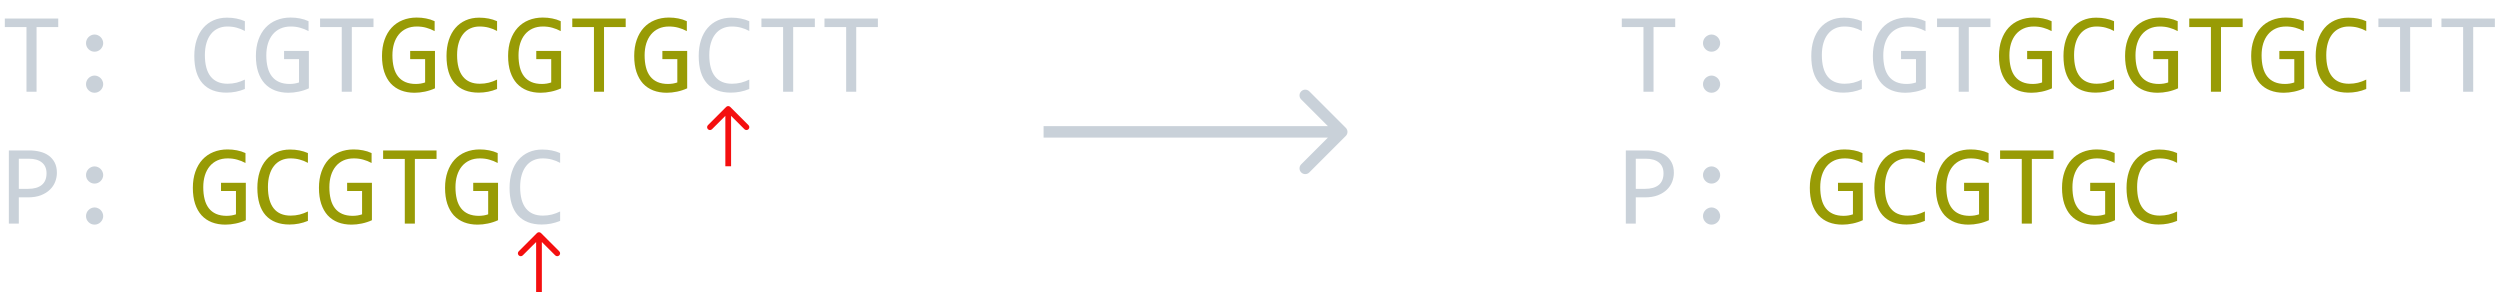 <svg width="436" height="51" viewBox="0 0 436 51" fill="none" xmlns="http://www.w3.org/2000/svg">
<path d="M10.156 4.721H6.377V16H4.619V4.721H0.84V3.236H10.156V4.721ZM16.494 6.02C16.696 6.02 16.888 6.062 17.07 6.146C17.253 6.225 17.412 6.332 17.549 6.469C17.686 6.605 17.793 6.765 17.871 6.947C17.956 7.13 17.998 7.322 17.998 7.523C17.998 7.732 17.956 7.927 17.871 8.109C17.793 8.285 17.686 8.441 17.549 8.578C17.412 8.715 17.253 8.822 17.07 8.9C16.888 8.979 16.696 9.018 16.494 9.018C16.286 9.018 16.09 8.979 15.908 8.9C15.732 8.822 15.576 8.715 15.44 8.578C15.303 8.441 15.195 8.285 15.117 8.109C15.039 7.927 15 7.732 15 7.523C15 7.322 15.039 7.13 15.117 6.947C15.195 6.765 15.303 6.605 15.44 6.469C15.576 6.332 15.732 6.225 15.908 6.146C16.09 6.062 16.286 6.02 16.494 6.02ZM16.494 13.178C16.696 13.178 16.888 13.22 17.07 13.305C17.253 13.383 17.412 13.49 17.549 13.627C17.686 13.764 17.793 13.923 17.871 14.105C17.956 14.288 17.998 14.48 17.998 14.682C17.998 14.89 17.956 15.085 17.871 15.268C17.793 15.443 17.686 15.6 17.549 15.736C17.412 15.873 17.253 15.98 17.07 16.059C16.888 16.137 16.696 16.176 16.494 16.176C16.286 16.176 16.09 16.137 15.908 16.059C15.732 15.98 15.576 15.873 15.44 15.736C15.303 15.6 15.195 15.443 15.117 15.268C15.039 15.085 15 14.89 15 14.682C15 14.48 15.039 14.288 15.117 14.105C15.195 13.923 15.303 13.764 15.44 13.627C15.576 13.49 15.732 13.383 15.908 13.305C16.09 13.22 16.286 13.178 16.494 13.178ZM42.705 15.521C41.683 15.945 40.612 16.156 39.492 16.156C37.689 16.156 36.302 15.619 35.332 14.545C34.368 13.464 33.887 11.869 33.887 9.76C33.887 8.738 34.02 7.813 34.287 6.986C34.554 6.16 34.935 5.46 35.43 4.887C35.925 4.307 36.523 3.861 37.227 3.549C37.93 3.236 38.717 3.08 39.59 3.08C40.182 3.08 40.732 3.132 41.24 3.236C41.748 3.334 42.236 3.487 42.705 3.695V5.404C42.243 5.15 41.764 4.958 41.27 4.828C40.775 4.691 40.234 4.623 39.648 4.623C39.05 4.623 38.506 4.737 38.018 4.965C37.536 5.186 37.126 5.512 36.787 5.941C36.449 6.365 36.188 6.885 36.006 7.504C35.824 8.116 35.732 8.816 35.732 9.604C35.732 11.257 36.068 12.504 36.738 13.344C37.409 14.184 38.392 14.604 39.688 14.604C40.234 14.604 40.758 14.542 41.26 14.418C41.761 14.288 42.243 14.109 42.705 13.881V15.521ZM53.809 5.424C53.333 5.17 52.845 4.975 52.344 4.838C51.842 4.695 51.296 4.623 50.703 4.623C50.026 4.623 49.424 4.743 48.897 4.984C48.369 5.225 47.923 5.567 47.559 6.01C47.2 6.446 46.924 6.973 46.728 7.592C46.54 8.21 46.445 8.894 46.445 9.643C46.445 10.424 46.523 11.124 46.68 11.742C46.836 12.361 47.08 12.885 47.412 13.315C47.744 13.744 48.167 14.073 48.682 14.301C49.203 14.529 49.824 14.643 50.547 14.643C50.671 14.643 50.804 14.636 50.947 14.623C51.09 14.61 51.234 14.594 51.377 14.574C51.52 14.548 51.657 14.519 51.787 14.486C51.924 14.454 52.044 14.418 52.148 14.379V10.316H49.541V8.881H53.867V15.404C53.6 15.528 53.317 15.639 53.018 15.736C52.725 15.834 52.422 15.915 52.109 15.98C51.803 16.046 51.497 16.094 51.191 16.127C50.885 16.16 50.589 16.176 50.303 16.176C49.43 16.176 48.643 16.039 47.94 15.766C47.243 15.492 46.647 15.088 46.152 14.555C45.664 14.014 45.286 13.344 45.02 12.543C44.759 11.742 44.629 10.815 44.629 9.76C44.629 8.712 44.775 7.774 45.068 6.947C45.361 6.114 45.772 5.411 46.299 4.838C46.833 4.258 47.471 3.819 48.213 3.52C48.962 3.214 49.785 3.061 50.684 3.061C51.257 3.061 51.8 3.113 52.315 3.217C52.835 3.314 53.333 3.474 53.809 3.695V5.424ZM65.137 4.721H61.357V16H59.6V4.721H55.82V3.236H65.137V4.721ZM130.674 15.521C129.652 15.945 128.581 16.156 127.461 16.156C125.658 16.156 124.271 15.619 123.301 14.545C122.337 13.464 121.855 11.869 121.855 9.76C121.855 8.738 121.989 7.813 122.256 6.986C122.523 6.16 122.904 5.46 123.398 4.887C123.893 4.307 124.492 3.861 125.195 3.549C125.898 3.236 126.686 3.08 127.559 3.08C128.151 3.08 128.701 3.132 129.209 3.236C129.717 3.334 130.205 3.487 130.674 3.695V5.404C130.212 5.15 129.733 4.958 129.238 4.828C128.743 4.691 128.203 4.623 127.617 4.623C127.018 4.623 126.475 4.737 125.986 4.965C125.505 5.186 125.094 5.512 124.756 5.941C124.417 6.365 124.157 6.885 123.975 7.504C123.792 8.116 123.701 8.816 123.701 9.604C123.701 11.257 124.036 12.504 124.707 13.344C125.378 14.184 126.361 14.604 127.656 14.604C128.203 14.604 128.727 14.542 129.229 14.418C129.73 14.288 130.212 14.109 130.674 13.881V15.521ZM142.109 4.721H138.33V16H136.572V4.721H132.793V3.236H142.109V4.721ZM153.105 4.721H149.326V16H147.568V4.721H143.789V3.236H153.105V4.721ZM9.922 30.143C9.922 30.663 9.824 31.181 9.629 31.695C9.434 32.203 9.131 32.659 8.721 33.062C8.311 33.466 7.786 33.795 7.148 34.049C6.51 34.296 5.749 34.42 4.863 34.42H3.281V39H1.543V26.236H5.137C5.768 26.236 6.374 26.308 6.953 26.451C7.533 26.588 8.04 26.812 8.477 27.125C8.919 27.438 9.271 27.841 9.531 28.336C9.792 28.831 9.922 29.433 9.922 30.143ZM8.115 30.221C8.115 29.4 7.845 28.772 7.305 28.336C6.771 27.9 6.022 27.682 5.059 27.682H3.281V32.935H4.902C5.931 32.935 6.722 32.711 7.275 32.262C7.835 31.812 8.115 31.132 8.115 30.221ZM16.494 29.02C16.696 29.02 16.888 29.062 17.07 29.146C17.253 29.225 17.412 29.332 17.549 29.469C17.686 29.605 17.793 29.765 17.871 29.947C17.956 30.13 17.998 30.322 17.998 30.523C17.998 30.732 17.956 30.927 17.871 31.109C17.793 31.285 17.686 31.441 17.549 31.578C17.412 31.715 17.253 31.822 17.07 31.9C16.888 31.979 16.696 32.018 16.494 32.018C16.286 32.018 16.09 31.979 15.908 31.9C15.732 31.822 15.576 31.715 15.44 31.578C15.303 31.441 15.195 31.285 15.117 31.109C15.039 30.927 15 30.732 15 30.523C15 30.322 15.039 30.13 15.117 29.947C15.195 29.765 15.303 29.605 15.44 29.469C15.576 29.332 15.732 29.225 15.908 29.146C16.09 29.062 16.286 29.02 16.494 29.02ZM16.494 36.178C16.696 36.178 16.888 36.22 17.07 36.305C17.253 36.383 17.412 36.49 17.549 36.627C17.686 36.764 17.793 36.923 17.871 37.105C17.956 37.288 17.998 37.48 17.998 37.682C17.998 37.89 17.956 38.085 17.871 38.268C17.793 38.443 17.686 38.6 17.549 38.736C17.412 38.873 17.253 38.98 17.07 39.059C16.888 39.137 16.696 39.176 16.494 39.176C16.286 39.176 16.09 39.137 15.908 39.059C15.732 38.98 15.576 38.873 15.44 38.736C15.303 38.6 15.195 38.443 15.117 38.268C15.039 38.085 15 37.89 15 37.682C15 37.48 15.039 37.288 15.117 37.105C15.195 36.923 15.303 36.764 15.44 36.627C15.576 36.49 15.732 36.383 15.908 36.305C16.09 36.22 16.286 36.178 16.494 36.178ZM97.686 38.522C96.663 38.945 95.592 39.156 94.473 39.156C92.669 39.156 91.283 38.619 90.312 37.545C89.349 36.464 88.867 34.869 88.867 32.76C88.867 31.738 89.001 30.813 89.268 29.986C89.534 29.16 89.915 28.46 90.41 27.887C90.905 27.307 91.504 26.861 92.207 26.549C92.91 26.236 93.698 26.08 94.57 26.08C95.163 26.08 95.713 26.132 96.221 26.236C96.728 26.334 97.217 26.487 97.686 26.695V28.404C97.223 28.15 96.745 27.958 96.25 27.828C95.755 27.691 95.215 27.623 94.629 27.623C94.03 27.623 93.486 27.737 92.998 27.965C92.516 28.186 92.106 28.512 91.768 28.941C91.429 29.365 91.169 29.885 90.986 30.504C90.804 31.116 90.713 31.816 90.713 32.603C90.713 34.257 91.048 35.504 91.719 36.344C92.389 37.184 93.372 37.603 94.668 37.603C95.215 37.603 95.739 37.542 96.24 37.418C96.742 37.288 97.223 37.109 97.686 36.881V38.522Z" fill="#C9D1D9"/>
<path d="M75.801 5.424C75.326 5.17 74.837 4.975 74.336 4.838C73.835 4.695 73.288 4.623 72.695 4.623C72.018 4.623 71.416 4.743 70.889 4.984C70.361 5.225 69.915 5.567 69.551 6.01C69.193 6.446 68.916 6.973 68.721 7.592C68.532 8.21 68.438 8.894 68.438 9.643C68.438 10.424 68.516 11.124 68.672 11.742C68.828 12.361 69.072 12.885 69.404 13.315C69.736 13.744 70.159 14.073 70.674 14.301C71.195 14.529 71.816 14.643 72.539 14.643C72.663 14.643 72.796 14.636 72.939 14.623C73.083 14.61 73.226 14.594 73.369 14.574C73.512 14.548 73.649 14.519 73.779 14.486C73.916 14.454 74.037 14.418 74.141 14.379V10.316H71.533V8.881H75.859V15.404C75.592 15.528 75.309 15.639 75.01 15.736C74.717 15.834 74.414 15.915 74.102 15.98C73.796 16.046 73.49 16.094 73.184 16.127C72.878 16.16 72.581 16.176 72.295 16.176C71.422 16.176 70.635 16.039 69.932 15.766C69.235 15.492 68.639 15.088 68.144 14.555C67.656 14.014 67.279 13.344 67.012 12.543C66.751 11.742 66.621 10.815 66.621 9.76C66.621 8.712 66.768 7.774 67.061 6.947C67.353 6.114 67.764 5.411 68.291 4.838C68.825 4.258 69.463 3.819 70.205 3.52C70.954 3.214 71.777 3.061 72.676 3.061C73.249 3.061 73.792 3.113 74.307 3.217C74.828 3.314 75.326 3.474 75.801 3.695V5.424ZM86.689 15.521C85.667 15.945 84.596 16.156 83.477 16.156C81.673 16.156 80.287 15.619 79.316 14.545C78.353 13.464 77.871 11.869 77.871 9.76C77.871 8.738 78.005 7.813 78.272 6.986C78.538 6.16 78.919 5.46 79.414 4.887C79.909 4.307 80.508 3.861 81.211 3.549C81.914 3.236 82.702 3.08 83.574 3.08C84.167 3.08 84.717 3.132 85.225 3.236C85.732 3.334 86.221 3.487 86.689 3.695V5.404C86.227 5.15 85.749 4.958 85.254 4.828C84.759 4.691 84.219 4.623 83.633 4.623C83.034 4.623 82.49 4.737 82.002 4.965C81.52 5.186 81.11 5.512 80.772 5.941C80.433 6.365 80.172 6.885 79.99 7.504C79.808 8.116 79.717 8.816 79.717 9.604C79.717 11.257 80.052 12.504 80.723 13.344C81.393 14.184 82.376 14.604 83.672 14.604C84.219 14.604 84.743 14.542 85.244 14.418C85.745 14.288 86.227 14.109 86.689 13.881V15.521ZM97.793 5.424C97.318 5.17 96.829 4.975 96.328 4.838C95.827 4.695 95.28 4.623 94.688 4.623C94.01 4.623 93.408 4.743 92.881 4.984C92.353 5.225 91.908 5.567 91.543 6.01C91.185 6.446 90.908 6.973 90.713 7.592C90.524 8.21 90.43 8.894 90.43 9.643C90.43 10.424 90.508 11.124 90.664 11.742C90.82 12.361 91.064 12.885 91.397 13.315C91.728 13.744 92.152 14.073 92.666 14.301C93.187 14.529 93.809 14.643 94.531 14.643C94.655 14.643 94.788 14.636 94.932 14.623C95.075 14.61 95.218 14.594 95.361 14.574C95.505 14.548 95.641 14.519 95.772 14.486C95.908 14.454 96.029 14.418 96.133 14.379V10.316H93.525V8.881H97.852V15.404C97.585 15.528 97.301 15.639 97.002 15.736C96.709 15.834 96.406 15.915 96.094 15.98C95.788 16.046 95.482 16.094 95.176 16.127C94.87 16.16 94.574 16.176 94.287 16.176C93.415 16.176 92.627 16.039 91.924 15.766C91.227 15.492 90.632 15.088 90.137 14.555C89.648 14.014 89.271 13.344 89.004 12.543C88.743 11.742 88.613 10.815 88.613 9.76C88.613 8.712 88.76 7.774 89.053 6.947C89.346 6.114 89.756 5.411 90.283 4.838C90.817 4.258 91.455 3.819 92.197 3.52C92.946 3.214 93.769 3.061 94.668 3.061C95.241 3.061 95.784 3.113 96.299 3.217C96.82 3.314 97.318 3.474 97.793 3.695V5.424ZM109.121 4.721H105.342V16H103.584V4.721H99.805V3.236H109.121V4.721ZM119.785 5.424C119.31 5.17 118.822 4.975 118.32 4.838C117.819 4.695 117.272 4.623 116.68 4.623C116.003 4.623 115.4 4.743 114.873 4.984C114.346 5.225 113.9 5.567 113.535 6.01C113.177 6.446 112.9 6.973 112.705 7.592C112.516 8.21 112.422 8.894 112.422 9.643C112.422 10.424 112.5 11.124 112.656 11.742C112.812 12.361 113.057 12.885 113.389 13.315C113.721 13.744 114.144 14.073 114.658 14.301C115.179 14.529 115.801 14.643 116.523 14.643C116.647 14.643 116.781 14.636 116.924 14.623C117.067 14.61 117.21 14.594 117.354 14.574C117.497 14.548 117.633 14.519 117.764 14.486C117.9 14.454 118.021 14.418 118.125 14.379V10.316H115.518V8.881H119.844V15.404C119.577 15.528 119.294 15.639 118.994 15.736C118.701 15.834 118.398 15.915 118.086 15.98C117.78 16.046 117.474 16.094 117.168 16.127C116.862 16.16 116.566 16.176 116.279 16.176C115.407 16.176 114.619 16.039 113.916 15.766C113.219 15.492 112.624 15.088 112.129 14.555C111.641 14.014 111.263 13.344 110.996 12.543C110.736 11.742 110.605 10.815 110.605 9.76C110.605 8.712 110.752 7.774 111.045 6.947C111.338 6.114 111.748 5.411 112.275 4.838C112.809 4.258 113.447 3.819 114.189 3.52C114.938 3.214 115.762 3.061 116.66 3.061C117.233 3.061 117.777 3.113 118.291 3.217C118.812 3.314 119.31 3.474 119.785 3.695V5.424ZM42.812 28.424C42.337 28.17 41.849 27.975 41.348 27.838C40.846 27.695 40.3 27.623 39.707 27.623C39.03 27.623 38.428 27.744 37.9 27.984C37.373 28.225 36.927 28.567 36.562 29.01C36.204 29.446 35.928 29.973 35.732 30.592C35.544 31.21 35.449 31.894 35.449 32.643C35.449 33.424 35.527 34.124 35.684 34.742C35.84 35.361 36.084 35.885 36.416 36.315C36.748 36.744 37.171 37.073 37.685 37.301C38.206 37.529 38.828 37.643 39.551 37.643C39.675 37.643 39.808 37.636 39.951 37.623C40.094 37.61 40.238 37.594 40.381 37.574C40.524 37.548 40.661 37.519 40.791 37.486C40.928 37.454 41.048 37.418 41.152 37.379V33.316H38.545V31.881H42.871V38.404C42.604 38.528 42.321 38.639 42.022 38.736C41.728 38.834 41.426 38.915 41.113 38.98C40.807 39.046 40.501 39.094 40.195 39.127C39.889 39.16 39.593 39.176 39.307 39.176C38.434 39.176 37.647 39.039 36.943 38.766C36.247 38.492 35.651 38.089 35.156 37.555C34.668 37.014 34.29 36.344 34.023 35.543C33.763 34.742 33.633 33.815 33.633 32.76C33.633 31.712 33.779 30.774 34.072 29.947C34.365 29.114 34.775 28.411 35.303 27.838C35.837 27.259 36.475 26.819 37.217 26.52C37.965 26.213 38.789 26.061 39.688 26.061C40.26 26.061 40.804 26.113 41.318 26.217C41.839 26.314 42.337 26.474 42.812 26.695V28.424ZM53.701 38.522C52.679 38.945 51.608 39.156 50.488 39.156C48.685 39.156 47.298 38.619 46.328 37.545C45.365 36.464 44.883 34.869 44.883 32.76C44.883 31.738 45.016 30.813 45.283 29.986C45.55 29.16 45.931 28.46 46.426 27.887C46.921 27.307 47.52 26.861 48.223 26.549C48.926 26.236 49.714 26.08 50.586 26.08C51.178 26.08 51.728 26.132 52.236 26.236C52.744 26.334 53.232 26.487 53.701 26.695V28.404C53.239 28.15 52.76 27.958 52.266 27.828C51.771 27.691 51.23 27.623 50.645 27.623C50.046 27.623 49.502 27.737 49.014 27.965C48.532 28.186 48.122 28.512 47.783 28.941C47.445 29.365 47.184 29.885 47.002 30.504C46.82 31.116 46.728 31.816 46.728 32.603C46.728 34.257 47.064 35.504 47.734 36.344C48.405 37.184 49.388 37.603 50.684 37.603C51.23 37.603 51.755 37.542 52.256 37.418C52.757 37.288 53.239 37.109 53.701 36.881V38.522ZM64.805 28.424C64.329 28.17 63.841 27.975 63.34 27.838C62.839 27.695 62.292 27.623 61.699 27.623C61.022 27.623 60.42 27.744 59.893 27.984C59.365 28.225 58.919 28.567 58.555 29.01C58.197 29.446 57.92 29.973 57.725 30.592C57.536 31.21 57.441 31.894 57.441 32.643C57.441 33.424 57.52 34.124 57.676 34.742C57.832 35.361 58.076 35.885 58.408 36.315C58.74 36.744 59.163 37.073 59.678 37.301C60.199 37.529 60.82 37.643 61.543 37.643C61.667 37.643 61.8 37.636 61.943 37.623C62.087 37.61 62.23 37.594 62.373 37.574C62.516 37.548 62.653 37.519 62.783 37.486C62.92 37.454 63.04 37.418 63.145 37.379V33.316H60.537V31.881H64.863V38.404C64.596 38.528 64.313 38.639 64.014 38.736C63.721 38.834 63.418 38.915 63.105 38.98C62.8 39.046 62.493 39.094 62.188 39.127C61.882 39.16 61.585 39.176 61.299 39.176C60.426 39.176 59.639 39.039 58.935 38.766C58.239 38.492 57.643 38.089 57.148 37.555C56.66 37.014 56.283 36.344 56.016 35.543C55.755 34.742 55.625 33.815 55.625 32.76C55.625 31.712 55.772 30.774 56.065 29.947C56.357 29.114 56.768 28.411 57.295 27.838C57.829 27.259 58.467 26.819 59.209 26.52C59.958 26.213 60.781 26.061 61.68 26.061C62.253 26.061 62.796 26.113 63.31 26.217C63.831 26.314 64.329 26.474 64.805 26.695V28.424ZM76.133 27.721H72.353V39H70.596V27.721H66.816V26.236H76.133V27.721ZM86.797 28.424C86.322 28.17 85.833 27.975 85.332 27.838C84.831 27.695 84.284 27.623 83.691 27.623C83.014 27.623 82.412 27.744 81.885 27.984C81.357 28.225 80.912 28.567 80.547 29.01C80.189 29.446 79.912 29.973 79.717 30.592C79.528 31.21 79.434 31.894 79.434 32.643C79.434 33.424 79.512 34.124 79.668 34.742C79.824 35.361 80.068 35.885 80.4 36.315C80.732 36.744 81.156 37.073 81.67 37.301C82.191 37.529 82.812 37.643 83.535 37.643C83.659 37.643 83.792 37.636 83.936 37.623C84.079 37.61 84.222 37.594 84.365 37.574C84.508 37.548 84.645 37.519 84.775 37.486C84.912 37.454 85.033 37.418 85.137 37.379V33.316H82.529V31.881H86.856V38.404C86.588 38.528 86.305 38.639 86.006 38.736C85.713 38.834 85.41 38.915 85.098 38.98C84.792 39.046 84.486 39.094 84.18 39.127C83.874 39.16 83.578 39.176 83.291 39.176C82.419 39.176 81.631 39.039 80.928 38.766C80.231 38.492 79.635 38.089 79.141 37.555C78.652 37.014 78.275 36.344 78.008 35.543C77.747 34.742 77.617 33.815 77.617 32.76C77.617 31.712 77.764 30.774 78.057 29.947C78.35 29.114 78.76 28.411 79.287 27.838C79.821 27.259 80.459 26.819 81.201 26.52C81.95 26.213 82.773 26.061 83.672 26.061C84.245 26.061 84.788 26.113 85.303 26.217C85.824 26.314 86.322 26.474 86.797 26.695V28.424Z" fill="#989B05"/>
<path d="M94.354 40.646C94.158 40.451 93.842 40.451 93.646 40.646L90.465 43.828C90.269 44.024 90.269 44.34 90.465 44.535C90.66 44.731 90.976 44.731 91.172 44.535L94 41.707L96.828 44.535C97.024 44.731 97.34 44.731 97.535 44.535C97.731 44.34 97.731 44.024 97.535 43.828L94.354 40.646ZM94.5 51V41H93.5V51H94.5Z" fill="#F40F0F"/>
<path d="M127.354 18.646C127.158 18.451 126.842 18.451 126.646 18.646L123.464 21.828C123.269 22.024 123.269 22.34 123.464 22.535C123.66 22.731 123.976 22.731 124.172 22.535L127 19.707L129.828 22.535C130.024 22.731 130.34 22.731 130.536 22.535C130.731 22.34 130.731 22.024 130.536 21.828L127.354 18.646ZM127.5 29V19H126.5V29H127.5Z" fill="#F40F0F"/>
<path d="M292.156 4.721H288.377V16H286.619V4.721H282.84V3.236H292.156V4.721ZM298.494 6.02C298.696 6.02 298.888 6.062 299.07 6.146C299.253 6.225 299.412 6.332 299.549 6.469C299.686 6.605 299.793 6.765 299.871 6.947C299.956 7.13 299.998 7.322 299.998 7.523C299.998 7.732 299.956 7.927 299.871 8.109C299.793 8.285 299.686 8.441 299.549 8.578C299.412 8.715 299.253 8.822 299.07 8.9C298.888 8.979 298.696 9.018 298.494 9.018C298.286 9.018 298.09 8.979 297.908 8.9C297.732 8.822 297.576 8.715 297.439 8.578C297.303 8.441 297.195 8.285 297.117 8.109C297.039 7.927 297 7.732 297 7.523C297 7.322 297.039 7.13 297.117 6.947C297.195 6.765 297.303 6.605 297.439 6.469C297.576 6.332 297.732 6.225 297.908 6.146C298.09 6.062 298.286 6.02 298.494 6.02ZM298.494 13.178C298.696 13.178 298.888 13.22 299.07 13.305C299.253 13.383 299.412 13.49 299.549 13.627C299.686 13.764 299.793 13.923 299.871 14.105C299.956 14.288 299.998 14.48 299.998 14.682C299.998 14.89 299.956 15.085 299.871 15.268C299.793 15.443 299.686 15.6 299.549 15.736C299.412 15.873 299.253 15.98 299.07 16.059C298.888 16.137 298.696 16.176 298.494 16.176C298.286 16.176 298.09 16.137 297.908 16.059C297.732 15.98 297.576 15.873 297.439 15.736C297.303 15.6 297.195 15.443 297.117 15.268C297.039 15.085 297 14.89 297 14.682C297 14.48 297.039 14.288 297.117 14.105C297.195 13.923 297.303 13.764 297.439 13.627C297.576 13.49 297.732 13.383 297.908 13.305C298.09 13.22 298.286 13.178 298.494 13.178ZM324.705 15.521C323.683 15.945 322.612 16.156 321.492 16.156C319.689 16.156 318.302 15.619 317.332 14.545C316.368 13.464 315.887 11.869 315.887 9.76C315.887 8.738 316.02 7.813 316.287 6.986C316.554 6.16 316.935 5.46 317.43 4.887C317.924 4.307 318.523 3.861 319.227 3.549C319.93 3.236 320.717 3.08 321.59 3.08C322.182 3.08 322.732 3.132 323.24 3.236C323.748 3.334 324.236 3.487 324.705 3.695V5.404C324.243 5.15 323.764 4.958 323.27 4.828C322.775 4.691 322.234 4.623 321.648 4.623C321.049 4.623 320.506 4.737 320.018 4.965C319.536 5.186 319.126 5.512 318.787 5.941C318.449 6.365 318.188 6.885 318.006 7.504C317.824 8.116 317.732 8.816 317.732 9.604C317.732 11.257 318.068 12.504 318.738 13.344C319.409 14.184 320.392 14.604 321.688 14.604C322.234 14.604 322.758 14.542 323.26 14.418C323.761 14.288 324.243 14.109 324.705 13.881V15.521ZM335.809 5.424C335.333 5.17 334.845 4.975 334.344 4.838C333.842 4.695 333.296 4.623 332.703 4.623C332.026 4.623 331.424 4.743 330.896 4.984C330.369 5.225 329.923 5.567 329.559 6.01C329.201 6.446 328.924 6.973 328.729 7.592C328.54 8.21 328.445 8.894 328.445 9.643C328.445 10.424 328.523 11.124 328.68 11.742C328.836 12.361 329.08 12.885 329.412 13.315C329.744 13.744 330.167 14.073 330.682 14.301C331.202 14.529 331.824 14.643 332.547 14.643C332.671 14.643 332.804 14.636 332.947 14.623C333.09 14.61 333.234 14.594 333.377 14.574C333.52 14.548 333.657 14.519 333.787 14.486C333.924 14.454 334.044 14.418 334.148 14.379V10.316H331.541V8.881H335.867V15.404C335.6 15.528 335.317 15.639 335.018 15.736C334.725 15.834 334.422 15.915 334.109 15.98C333.803 16.046 333.497 16.094 333.191 16.127C332.885 16.16 332.589 16.176 332.303 16.176C331.43 16.176 330.643 16.039 329.939 15.766C329.243 15.492 328.647 15.088 328.152 14.555C327.664 14.014 327.286 13.344 327.02 12.543C326.759 11.742 326.629 10.815 326.629 9.76C326.629 8.712 326.775 7.774 327.068 6.947C327.361 6.114 327.771 5.411 328.299 4.838C328.833 4.258 329.471 3.819 330.213 3.52C330.962 3.214 331.785 3.061 332.684 3.061C333.257 3.061 333.8 3.113 334.314 3.217C334.835 3.314 335.333 3.474 335.809 3.695V5.424ZM347.137 4.721H343.357V16H341.6V4.721H337.82V3.236H347.137V4.721ZM424.109 4.721H420.33V16H418.572V4.721H414.793V3.236H424.109V4.721ZM435.105 4.721H431.326V16H429.568V4.721H425.789V3.236H435.105V4.721ZM291.922 30.143C291.922 30.663 291.824 31.181 291.629 31.695C291.434 32.203 291.131 32.659 290.721 33.062C290.311 33.466 289.786 33.795 289.148 34.049C288.51 34.296 287.749 34.42 286.863 34.42H285.281V39H283.543V26.236H287.137C287.768 26.236 288.374 26.308 288.953 26.451C289.533 26.588 290.04 26.812 290.477 27.125C290.919 27.438 291.271 27.841 291.531 28.336C291.792 28.831 291.922 29.433 291.922 30.143ZM290.115 30.221C290.115 29.4 289.845 28.772 289.305 28.336C288.771 27.9 288.022 27.682 287.059 27.682H285.281V32.935H286.902C287.931 32.935 288.722 32.711 289.275 32.262C289.835 31.812 290.115 31.132 290.115 30.221ZM298.494 29.02C298.696 29.02 298.888 29.062 299.07 29.146C299.253 29.225 299.412 29.332 299.549 29.469C299.686 29.605 299.793 29.765 299.871 29.947C299.956 30.13 299.998 30.322 299.998 30.523C299.998 30.732 299.956 30.927 299.871 31.109C299.793 31.285 299.686 31.441 299.549 31.578C299.412 31.715 299.253 31.822 299.07 31.9C298.888 31.979 298.696 32.018 298.494 32.018C298.286 32.018 298.09 31.979 297.908 31.9C297.732 31.822 297.576 31.715 297.439 31.578C297.303 31.441 297.195 31.285 297.117 31.109C297.039 30.927 297 30.732 297 30.523C297 30.322 297.039 30.13 297.117 29.947C297.195 29.765 297.303 29.605 297.439 29.469C297.576 29.332 297.732 29.225 297.908 29.146C298.09 29.062 298.286 29.02 298.494 29.02ZM298.494 36.178C298.696 36.178 298.888 36.22 299.07 36.305C299.253 36.383 299.412 36.49 299.549 36.627C299.686 36.764 299.793 36.923 299.871 37.105C299.956 37.288 299.998 37.48 299.998 37.682C299.998 37.89 299.956 38.085 299.871 38.268C299.793 38.443 299.686 38.6 299.549 38.736C299.412 38.873 299.253 38.98 299.07 39.059C298.888 39.137 298.696 39.176 298.494 39.176C298.286 39.176 298.09 39.137 297.908 39.059C297.732 38.98 297.576 38.873 297.439 38.736C297.303 38.6 297.195 38.443 297.117 38.268C297.039 38.085 297 37.89 297 37.682C297 37.48 297.039 37.288 297.117 37.105C297.195 36.923 297.303 36.764 297.439 36.627C297.576 36.49 297.732 36.383 297.908 36.305C298.09 36.22 298.286 36.178 298.494 36.178Z" fill="#C9D1D9"/>
<path d="M357.801 5.424C357.326 5.17 356.837 4.975 356.336 4.838C355.835 4.695 355.288 4.623 354.695 4.623C354.018 4.623 353.416 4.743 352.889 4.984C352.361 5.225 351.915 5.567 351.551 6.01C351.193 6.446 350.916 6.973 350.721 7.592C350.532 8.21 350.438 8.894 350.438 9.643C350.438 10.424 350.516 11.124 350.672 11.742C350.828 12.361 351.072 12.885 351.404 13.315C351.736 13.744 352.16 14.073 352.674 14.301C353.195 14.529 353.816 14.643 354.539 14.643C354.663 14.643 354.796 14.636 354.939 14.623C355.083 14.61 355.226 14.594 355.369 14.574C355.512 14.548 355.649 14.519 355.779 14.486C355.916 14.454 356.036 14.418 356.141 14.379V10.316H353.533V8.881H357.859V15.404C357.592 15.528 357.309 15.639 357.01 15.736C356.717 15.834 356.414 15.915 356.102 15.98C355.796 16.046 355.49 16.094 355.184 16.127C354.878 16.16 354.581 16.176 354.295 16.176C353.423 16.176 352.635 16.039 351.932 15.766C351.235 15.492 350.639 15.088 350.145 14.555C349.656 14.014 349.279 13.344 349.012 12.543C348.751 11.742 348.621 10.815 348.621 9.76C348.621 8.712 348.768 7.774 349.061 6.947C349.354 6.114 349.764 5.411 350.291 4.838C350.825 4.258 351.463 3.819 352.205 3.52C352.954 3.214 353.777 3.061 354.676 3.061C355.249 3.061 355.792 3.113 356.307 3.217C356.827 3.314 357.326 3.474 357.801 3.695V5.424ZM368.689 15.521C367.667 15.945 366.596 16.156 365.477 16.156C363.673 16.156 362.286 15.619 361.316 14.545C360.353 13.464 359.871 11.869 359.871 9.76C359.871 8.738 360.005 7.813 360.271 6.986C360.538 6.16 360.919 5.46 361.414 4.887C361.909 4.307 362.508 3.861 363.211 3.549C363.914 3.236 364.702 3.08 365.574 3.08C366.167 3.08 366.717 3.132 367.225 3.236C367.732 3.334 368.221 3.487 368.689 3.695V5.404C368.227 5.15 367.749 4.958 367.254 4.828C366.759 4.691 366.219 4.623 365.633 4.623C365.034 4.623 364.49 4.737 364.002 4.965C363.52 5.186 363.11 5.512 362.771 5.941C362.433 6.365 362.173 6.885 361.99 7.504C361.808 8.116 361.717 8.816 361.717 9.604C361.717 11.257 362.052 12.504 362.723 13.344C363.393 14.184 364.376 14.604 365.672 14.604C366.219 14.604 366.743 14.542 367.244 14.418C367.745 14.288 368.227 14.109 368.689 13.881V15.521ZM379.793 5.424C379.318 5.17 378.829 4.975 378.328 4.838C377.827 4.695 377.28 4.623 376.688 4.623C376.01 4.623 375.408 4.743 374.881 4.984C374.354 5.225 373.908 5.567 373.543 6.01C373.185 6.446 372.908 6.973 372.713 7.592C372.524 8.21 372.43 8.894 372.43 9.643C372.43 10.424 372.508 11.124 372.664 11.742C372.82 12.361 373.064 12.885 373.396 13.315C373.729 13.744 374.152 14.073 374.666 14.301C375.187 14.529 375.809 14.643 376.531 14.643C376.655 14.643 376.788 14.636 376.932 14.623C377.075 14.61 377.218 14.594 377.361 14.574C377.505 14.548 377.641 14.519 377.771 14.486C377.908 14.454 378.029 14.418 378.133 14.379V10.316H375.525V8.881H379.852V15.404C379.585 15.528 379.301 15.639 379.002 15.736C378.709 15.834 378.406 15.915 378.094 15.98C377.788 16.046 377.482 16.094 377.176 16.127C376.87 16.16 376.574 16.176 376.287 16.176C375.415 16.176 374.627 16.039 373.924 15.766C373.227 15.492 372.632 15.088 372.137 14.555C371.648 14.014 371.271 13.344 371.004 12.543C370.743 11.742 370.613 10.815 370.613 9.76C370.613 8.712 370.76 7.774 371.053 6.947C371.346 6.114 371.756 5.411 372.283 4.838C372.817 4.258 373.455 3.819 374.197 3.52C374.946 3.214 375.77 3.061 376.668 3.061C377.241 3.061 377.785 3.113 378.299 3.217C378.82 3.314 379.318 3.474 379.793 3.695V5.424ZM391.121 4.721H387.342V16H385.584V4.721H381.805V3.236H391.121V4.721ZM401.785 5.424C401.31 5.17 400.822 4.975 400.32 4.838C399.819 4.695 399.272 4.623 398.68 4.623C398.003 4.623 397.4 4.743 396.873 4.984C396.346 5.225 395.9 5.567 395.535 6.01C395.177 6.446 394.9 6.973 394.705 7.592C394.516 8.21 394.422 8.894 394.422 9.643C394.422 10.424 394.5 11.124 394.656 11.742C394.812 12.361 395.057 12.885 395.389 13.315C395.721 13.744 396.144 14.073 396.658 14.301C397.179 14.529 397.801 14.643 398.523 14.643C398.647 14.643 398.781 14.636 398.924 14.623C399.067 14.61 399.21 14.594 399.354 14.574C399.497 14.548 399.633 14.519 399.764 14.486C399.9 14.454 400.021 14.418 400.125 14.379V10.316H397.518V8.881H401.844V15.404C401.577 15.528 401.294 15.639 400.994 15.736C400.701 15.834 400.398 15.915 400.086 15.98C399.78 16.046 399.474 16.094 399.168 16.127C398.862 16.16 398.566 16.176 398.279 16.176C397.407 16.176 396.619 16.039 395.916 15.766C395.219 15.492 394.624 15.088 394.129 14.555C393.641 14.014 393.263 13.344 392.996 12.543C392.736 11.742 392.605 10.815 392.605 9.76C392.605 8.712 392.752 7.774 393.045 6.947C393.338 6.114 393.748 5.411 394.275 4.838C394.809 4.258 395.447 3.819 396.189 3.52C396.938 3.214 397.762 3.061 398.66 3.061C399.233 3.061 399.777 3.113 400.291 3.217C400.812 3.314 401.31 3.474 401.785 3.695V5.424ZM412.674 15.521C411.652 15.945 410.581 16.156 409.461 16.156C407.658 16.156 406.271 15.619 405.301 14.545C404.337 13.464 403.855 11.869 403.855 9.76C403.855 8.738 403.989 7.813 404.256 6.986C404.523 6.16 404.904 5.46 405.398 4.887C405.893 4.307 406.492 3.861 407.195 3.549C407.898 3.236 408.686 3.08 409.559 3.08C410.151 3.08 410.701 3.132 411.209 3.236C411.717 3.334 412.205 3.487 412.674 3.695V5.404C412.212 5.15 411.733 4.958 411.238 4.828C410.743 4.691 410.203 4.623 409.617 4.623C409.018 4.623 408.475 4.737 407.986 4.965C407.505 5.186 407.094 5.512 406.756 5.941C406.417 6.365 406.157 6.885 405.975 7.504C405.792 8.116 405.701 8.816 405.701 9.604C405.701 11.257 406.036 12.504 406.707 13.344C407.378 14.184 408.361 14.604 409.656 14.604C410.203 14.604 410.727 14.542 411.229 14.418C411.73 14.288 412.212 14.109 412.674 13.881V15.521ZM324.812 28.424C324.337 28.17 323.849 27.975 323.348 27.838C322.846 27.695 322.299 27.623 321.707 27.623C321.03 27.623 320.428 27.744 319.9 27.984C319.373 28.225 318.927 28.567 318.562 29.01C318.204 29.446 317.928 29.973 317.732 30.592C317.544 31.21 317.449 31.894 317.449 32.643C317.449 33.424 317.527 34.124 317.684 34.742C317.84 35.361 318.084 35.885 318.416 36.315C318.748 36.744 319.171 37.073 319.686 37.301C320.206 37.529 320.828 37.643 321.551 37.643C321.674 37.643 321.808 37.636 321.951 37.623C322.094 37.61 322.238 37.594 322.381 37.574C322.524 37.548 322.661 37.519 322.791 37.486C322.928 37.454 323.048 37.418 323.152 37.379V33.316H320.545V31.881H324.871V38.404C324.604 38.528 324.321 38.639 324.021 38.736C323.729 38.834 323.426 38.915 323.113 38.98C322.807 39.046 322.501 39.094 322.195 39.127C321.889 39.16 321.593 39.176 321.307 39.176C320.434 39.176 319.646 39.039 318.943 38.766C318.247 38.492 317.651 38.089 317.156 37.555C316.668 37.014 316.29 36.344 316.023 35.543C315.763 34.742 315.633 33.815 315.633 32.76C315.633 31.712 315.779 30.774 316.072 29.947C316.365 29.114 316.775 28.411 317.303 27.838C317.837 27.259 318.475 26.819 319.217 26.52C319.965 26.213 320.789 26.061 321.688 26.061C322.26 26.061 322.804 26.113 323.318 26.217C323.839 26.314 324.337 26.474 324.812 26.695V28.424ZM335.701 38.522C334.679 38.945 333.608 39.156 332.488 39.156C330.685 39.156 329.298 38.619 328.328 37.545C327.365 36.464 326.883 34.869 326.883 32.76C326.883 31.738 327.016 30.813 327.283 29.986C327.55 29.16 327.931 28.46 328.426 27.887C328.921 27.307 329.52 26.861 330.223 26.549C330.926 26.236 331.714 26.08 332.586 26.08C333.178 26.08 333.729 26.132 334.236 26.236C334.744 26.334 335.232 26.487 335.701 26.695V28.404C335.239 28.15 334.76 27.958 334.266 27.828C333.771 27.691 333.23 27.623 332.645 27.623C332.046 27.623 331.502 27.737 331.014 27.965C330.532 28.186 330.122 28.512 329.783 28.941C329.445 29.365 329.184 29.885 329.002 30.504C328.82 31.116 328.729 31.816 328.729 32.603C328.729 34.257 329.064 35.504 329.734 36.344C330.405 37.184 331.388 37.603 332.684 37.603C333.23 37.603 333.755 37.542 334.256 37.418C334.757 37.288 335.239 37.109 335.701 36.881V38.522ZM346.805 28.424C346.329 28.17 345.841 27.975 345.34 27.838C344.839 27.695 344.292 27.623 343.699 27.623C343.022 27.623 342.42 27.744 341.893 27.984C341.365 28.225 340.919 28.567 340.555 29.01C340.197 29.446 339.92 29.973 339.725 30.592C339.536 31.21 339.441 31.894 339.441 32.643C339.441 33.424 339.52 34.124 339.676 34.742C339.832 35.361 340.076 35.885 340.408 36.315C340.74 36.744 341.163 37.073 341.678 37.301C342.199 37.529 342.82 37.643 343.543 37.643C343.667 37.643 343.8 37.636 343.943 37.623C344.087 37.61 344.23 37.594 344.373 37.574C344.516 37.548 344.653 37.519 344.783 37.486C344.92 37.454 345.04 37.418 345.145 37.379V33.316H342.537V31.881H346.863V38.404C346.596 38.528 346.313 38.639 346.014 38.736C345.721 38.834 345.418 38.915 345.105 38.98C344.799 39.046 344.493 39.094 344.188 39.127C343.882 39.16 343.585 39.176 343.299 39.176C342.426 39.176 341.639 39.039 340.936 38.766C340.239 38.492 339.643 38.089 339.148 37.555C338.66 37.014 338.283 36.344 338.016 35.543C337.755 34.742 337.625 33.815 337.625 32.76C337.625 31.712 337.771 30.774 338.064 29.947C338.357 29.114 338.768 28.411 339.295 27.838C339.829 27.259 340.467 26.819 341.209 26.52C341.958 26.213 342.781 26.061 343.68 26.061C344.253 26.061 344.796 26.113 345.311 26.217C345.831 26.314 346.329 26.474 346.805 26.695V28.424ZM358.133 27.721H354.354V39H352.596V27.721H348.816V26.236H358.133V27.721ZM368.797 28.424C368.322 28.17 367.833 27.975 367.332 27.838C366.831 27.695 366.284 27.623 365.691 27.623C365.014 27.623 364.412 27.744 363.885 27.984C363.357 28.225 362.911 28.567 362.547 29.01C362.189 29.446 361.912 29.973 361.717 30.592C361.528 31.21 361.434 31.894 361.434 32.643C361.434 33.424 361.512 34.124 361.668 34.742C361.824 35.361 362.068 35.885 362.4 36.315C362.732 36.744 363.156 37.073 363.67 37.301C364.191 37.529 364.812 37.643 365.535 37.643C365.659 37.643 365.792 37.636 365.936 37.623C366.079 37.61 366.222 37.594 366.365 37.574C366.508 37.548 366.645 37.519 366.775 37.486C366.912 37.454 367.033 37.418 367.137 37.379V33.316H364.529V31.881H368.855V38.404C368.589 38.528 368.305 38.639 368.006 38.736C367.713 38.834 367.41 38.915 367.098 38.98C366.792 39.046 366.486 39.094 366.18 39.127C365.874 39.16 365.577 39.176 365.291 39.176C364.419 39.176 363.631 39.039 362.928 38.766C362.231 38.492 361.635 38.089 361.141 37.555C360.652 37.014 360.275 36.344 360.008 35.543C359.747 34.742 359.617 33.815 359.617 32.76C359.617 31.712 359.764 30.774 360.057 29.947C360.35 29.114 360.76 28.411 361.287 27.838C361.821 27.259 362.459 26.819 363.201 26.52C363.95 26.213 364.773 26.061 365.672 26.061C366.245 26.061 366.788 26.113 367.303 26.217C367.824 26.314 368.322 26.474 368.797 26.695V28.424ZM379.686 38.522C378.663 38.945 377.592 39.156 376.473 39.156C374.669 39.156 373.283 38.619 372.312 37.545C371.349 36.464 370.867 34.869 370.867 32.76C370.867 31.738 371.001 30.813 371.268 29.986C371.535 29.16 371.915 28.46 372.41 27.887C372.905 27.307 373.504 26.861 374.207 26.549C374.91 26.236 375.698 26.08 376.57 26.08C377.163 26.08 377.713 26.132 378.221 26.236C378.729 26.334 379.217 26.487 379.686 26.695V28.404C379.223 28.15 378.745 27.958 378.25 27.828C377.755 27.691 377.215 27.623 376.629 27.623C376.03 27.623 375.486 27.737 374.998 27.965C374.516 28.186 374.106 28.512 373.768 28.941C373.429 29.365 373.169 29.885 372.986 30.504C372.804 31.116 372.713 31.816 372.713 32.603C372.713 34.257 373.048 35.504 373.719 36.344C374.389 37.184 375.372 37.603 376.668 37.603C377.215 37.603 377.739 37.542 378.24 37.418C378.742 37.288 379.223 37.109 379.686 36.881V38.522Z" fill="#989B05"/>
<g filter="url(#filter0_d)">
<path d="M234.707 19.707C235.098 19.317 235.098 18.683 234.707 18.293L228.343 11.929C227.953 11.538 227.319 11.538 226.929 11.929C226.538 12.319 226.538 12.953 226.929 13.343L232.586 19L226.929 24.657C226.538 25.047 226.538 25.68 226.929 26.071C227.319 26.462 227.953 26.462 228.343 26.071L234.707 19.707ZM182 20H234V18H182V20Z" fill="#C9D1D9"/>
</g>
<defs>
<filter id="filter0_d" x="178" y="11.636" width="61" height="22.728" filterUnits="userSpaceOnUse" color-interpolation-filters="sRGB">
<feFlood flood-opacity="0" result="BackgroundImageFix"/>
<feColorMatrix in="SourceAlpha" type="matrix" values="0 0 0 0 0 0 0 0 0 0 0 0 0 0 0 0 0 0 127 0"/>
<feOffset dy="4"/>
<feGaussianBlur stdDeviation="2"/>
<feColorMatrix type="matrix" values="0 0 0 0 0 0 0 0 0 0 0 0 0 0 0 0 0 0 0.25 0"/>
<feBlend mode="normal" in2="BackgroundImageFix" result="effect1_dropShadow"/>
<feBlend mode="normal" in="SourceGraphic" in2="effect1_dropShadow" result="shape"/>
</filter>
</defs>
</svg>
